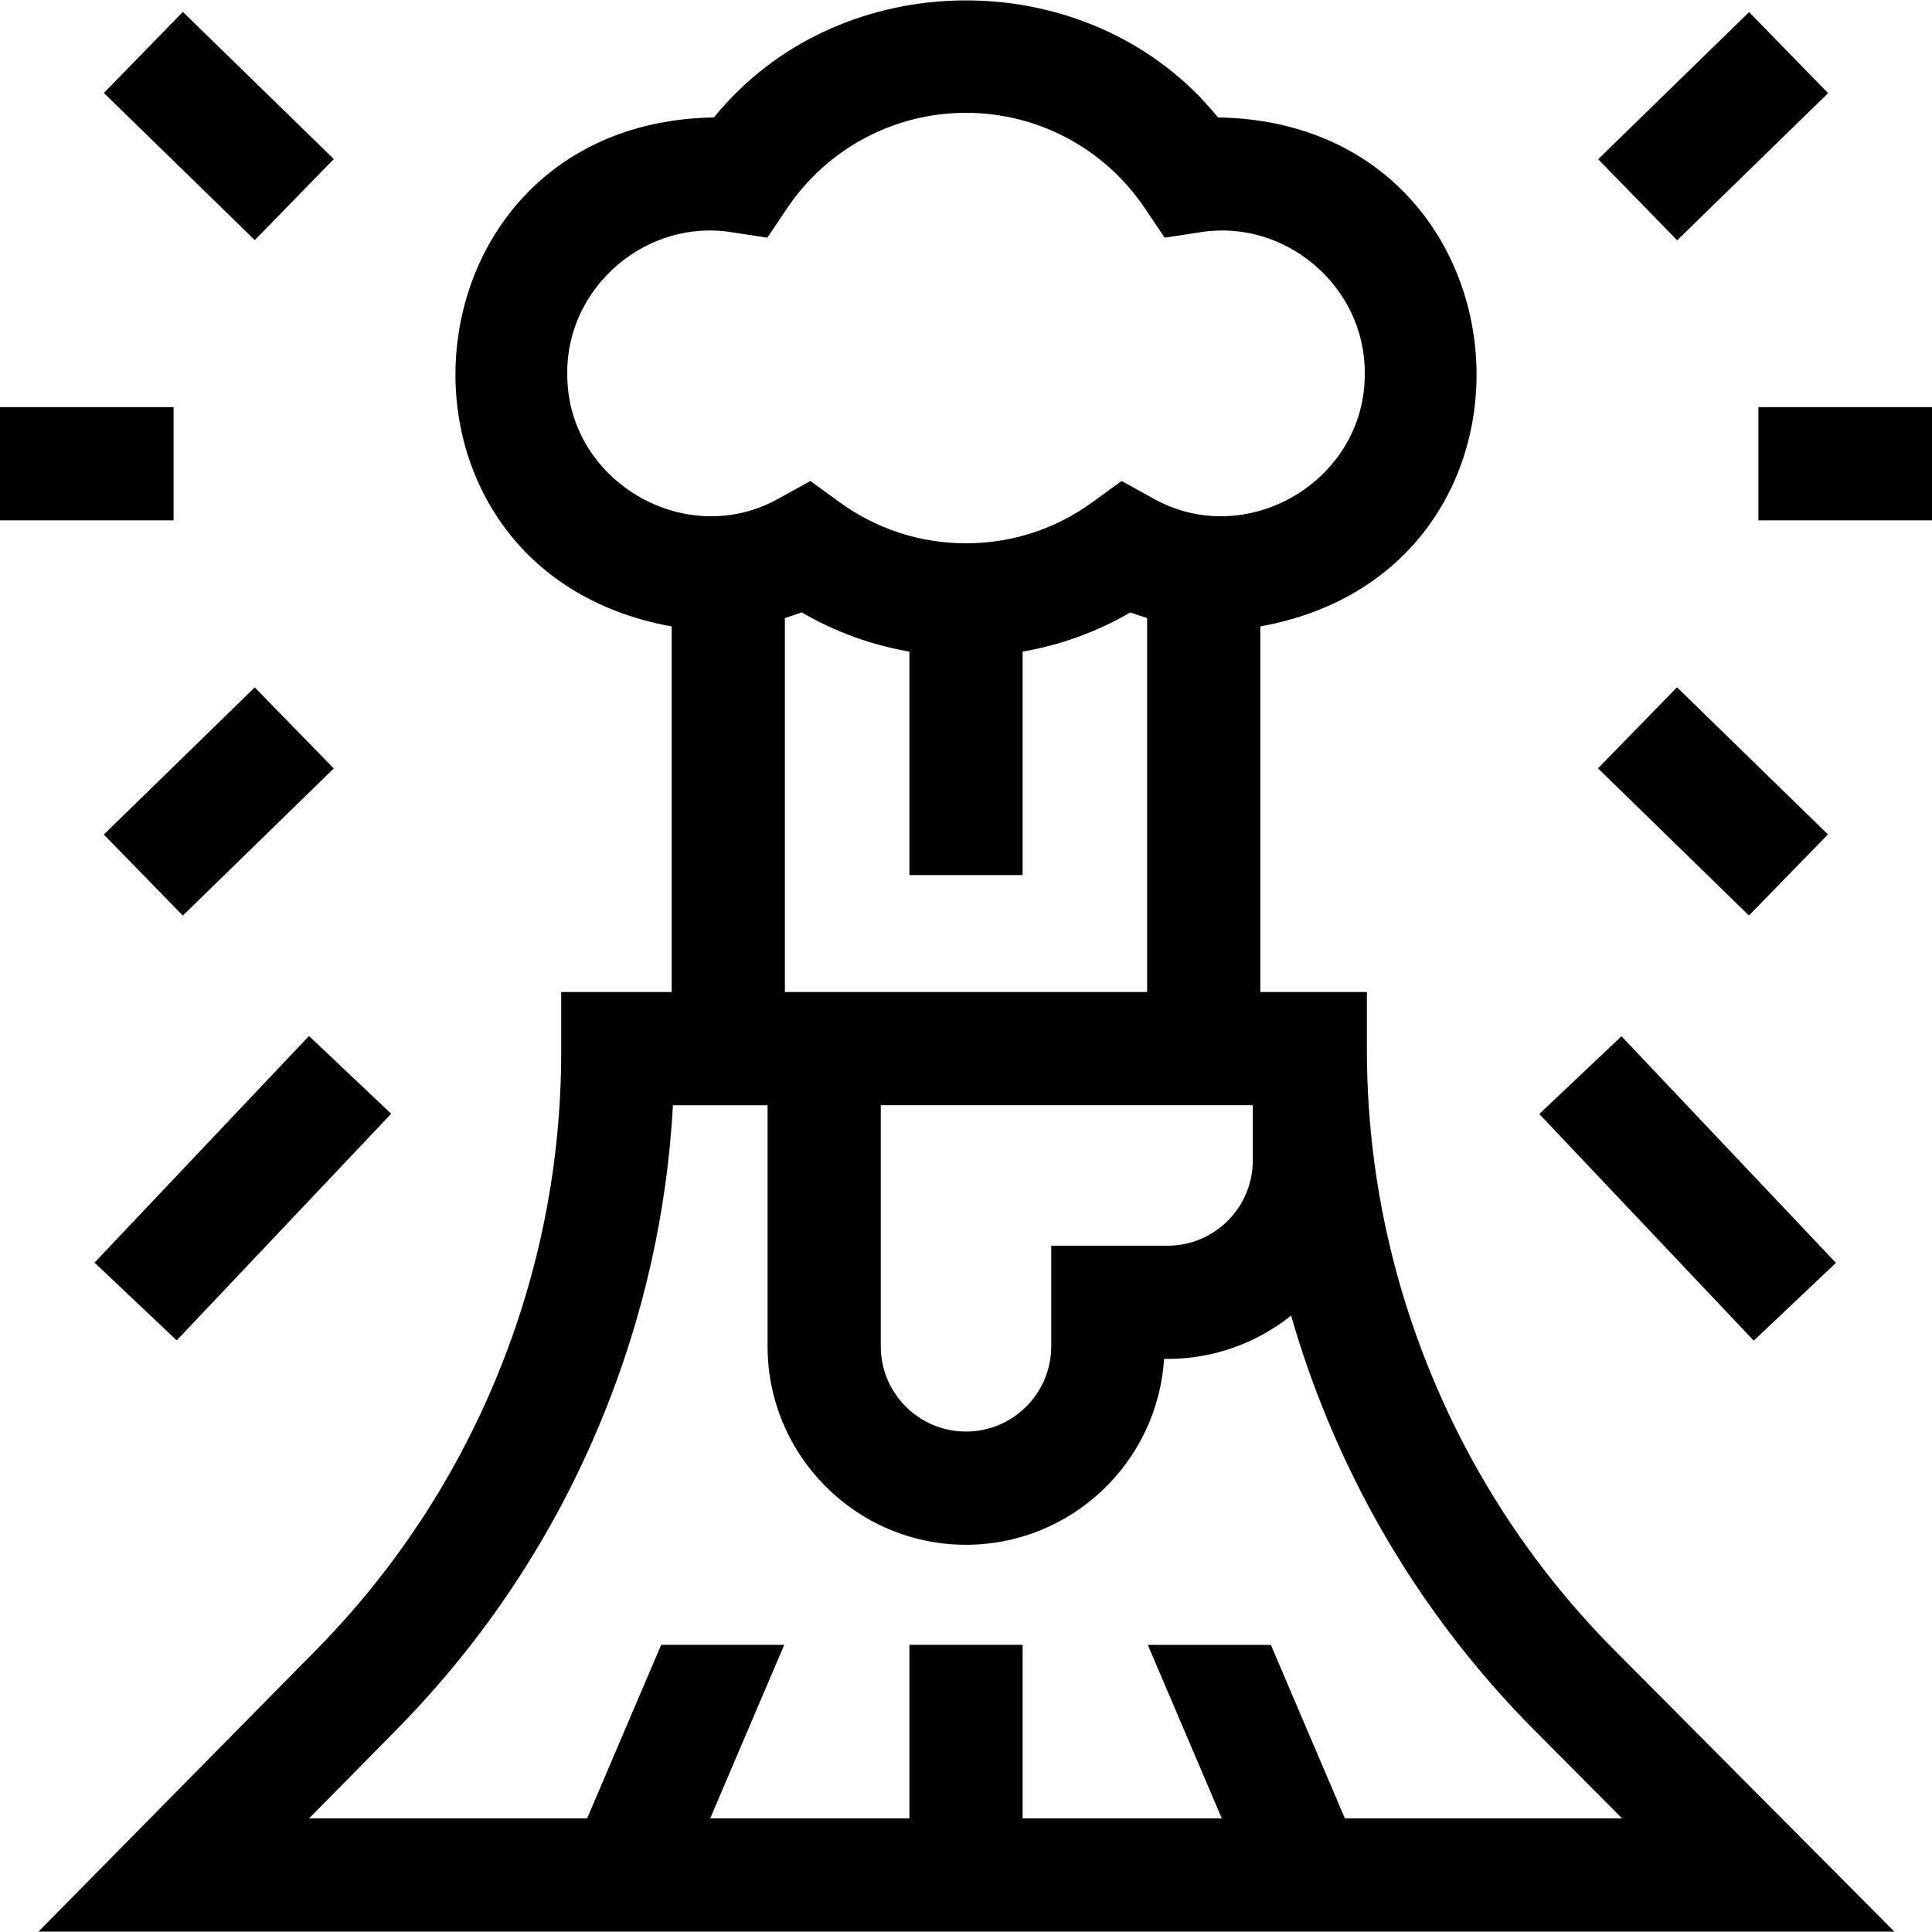 <svg id="Capa_1" enable-background="new 0 0 512 512" height="512" viewBox="0 0 512 512" width="512" xmlns="http://www.w3.org/2000/svg"><g><path d="m428.008 437.476c-20.962-21.076-37.34-45.702-48.68-73.192-11.34-27.492-17.09-56.512-17.09-86.256v-15.13h-28.238v-96.886c82.609-14.954 73.305-133.546-11.207-134.889-33.486-41.363-100.107-41.355-133.586 0-84.562 1.358-93.766 119.971-11.207 134.888v96.886h-29.274v15.748c0 29.573-5.687 58.439-16.901 85.798-11.215 27.357-27.422 51.9-48.172 72.947l-73.456 74.507h491.83zm-277.676-338.531c-.201-22.941 21.004-41.06 43.619-37.391 0 0 9.395 1.437 9.395 1.437l5.312-7.881c10.641-15.788 28.338-25.213 47.342-25.213s36.701 9.425 47.342 25.212l5.312 7.881 9.396-1.437c22.615-3.665 43.82 14.449 43.619 37.392.247 28.461-31.309 47.087-56.08 33.138 0 0-8.357-4.617-8.357-4.617l-7.721 5.618c-9.795 7.127-21.382 10.894-33.51 10.894s-23.715-3.767-33.51-10.894l-7.721-5.618-8.357 4.617c-24.772 13.95-56.331-4.679-56.081-33.138zm120.668 132.952v-59.211c10.062-1.745 19.701-5.242 28.575-10.397 1.455.557 2.935 1.046 4.425 1.501v99.107h-96v-99.107c1.49-.455 2.969-.945 4.425-1.501 8.874 5.155 18.514 8.652 28.575 10.397v59.211zm-37.587 61h98.587v14.643c0 12.455-10.133 22.587-22.587 22.587h-30.826v26.665c0 12.455-10.133 22.587-22.587 22.587s-22.587-10.133-22.587-22.587zm90.38 189h-52.793v-45.996h-30v45.996h-52.793l19.622-45.996h-32.615l-19.621 45.996h-73.69l23.114-23.445c23.505-23.841 41.863-51.641 54.566-82.629 10.895-26.577 17.184-54.409 18.753-82.925h25.078v63.895c0 28.997 23.591 52.587 52.587 52.587 27.876 0 50.756-21.803 52.482-49.252h.931c12.373 0 23.753-4.306 32.744-11.483 2.631 9.153 5.77 18.188 9.438 27.08 12.845 31.14 31.397 59.034 55.142 82.908l23.14 23.266h-73.467l-19.622-45.996h-32.615z"/><path d="m43 5.464h30.001v55.866h-30.001z" transform="matrix(.698 -.716 .716 .698 -6.402 51.611)"/><path d="m30.067 197.397h55.866v30.001h-55.866z" transform="matrix(.716 -.698 .698 .716 -131.802 100.811)"/><path d="m23.135 299.945h82.731v29.999h-82.731z" transform="matrix(.687 -.726 .726 .687 -208.602 145.341)"/><path d="m432.5 273.579h29.999v82.731h-29.999z" transform="matrix(.726 -.687 .687 .726 -94.015 393.731)"/><path d="m0 107.897h46v30h-46z"/><path d="m426.067 18.397h55.866v30.001h-55.866z" transform="matrix(.716 -.698 .698 .716 105.621 326.421)"/><path d="m439 184.464h30.001v55.866h-30.001z" transform="matrix(.698 -.716 .716 .698 -15.014 389.187)"/><path d="m466 107.897h46v30h-46z"/></g></svg>
